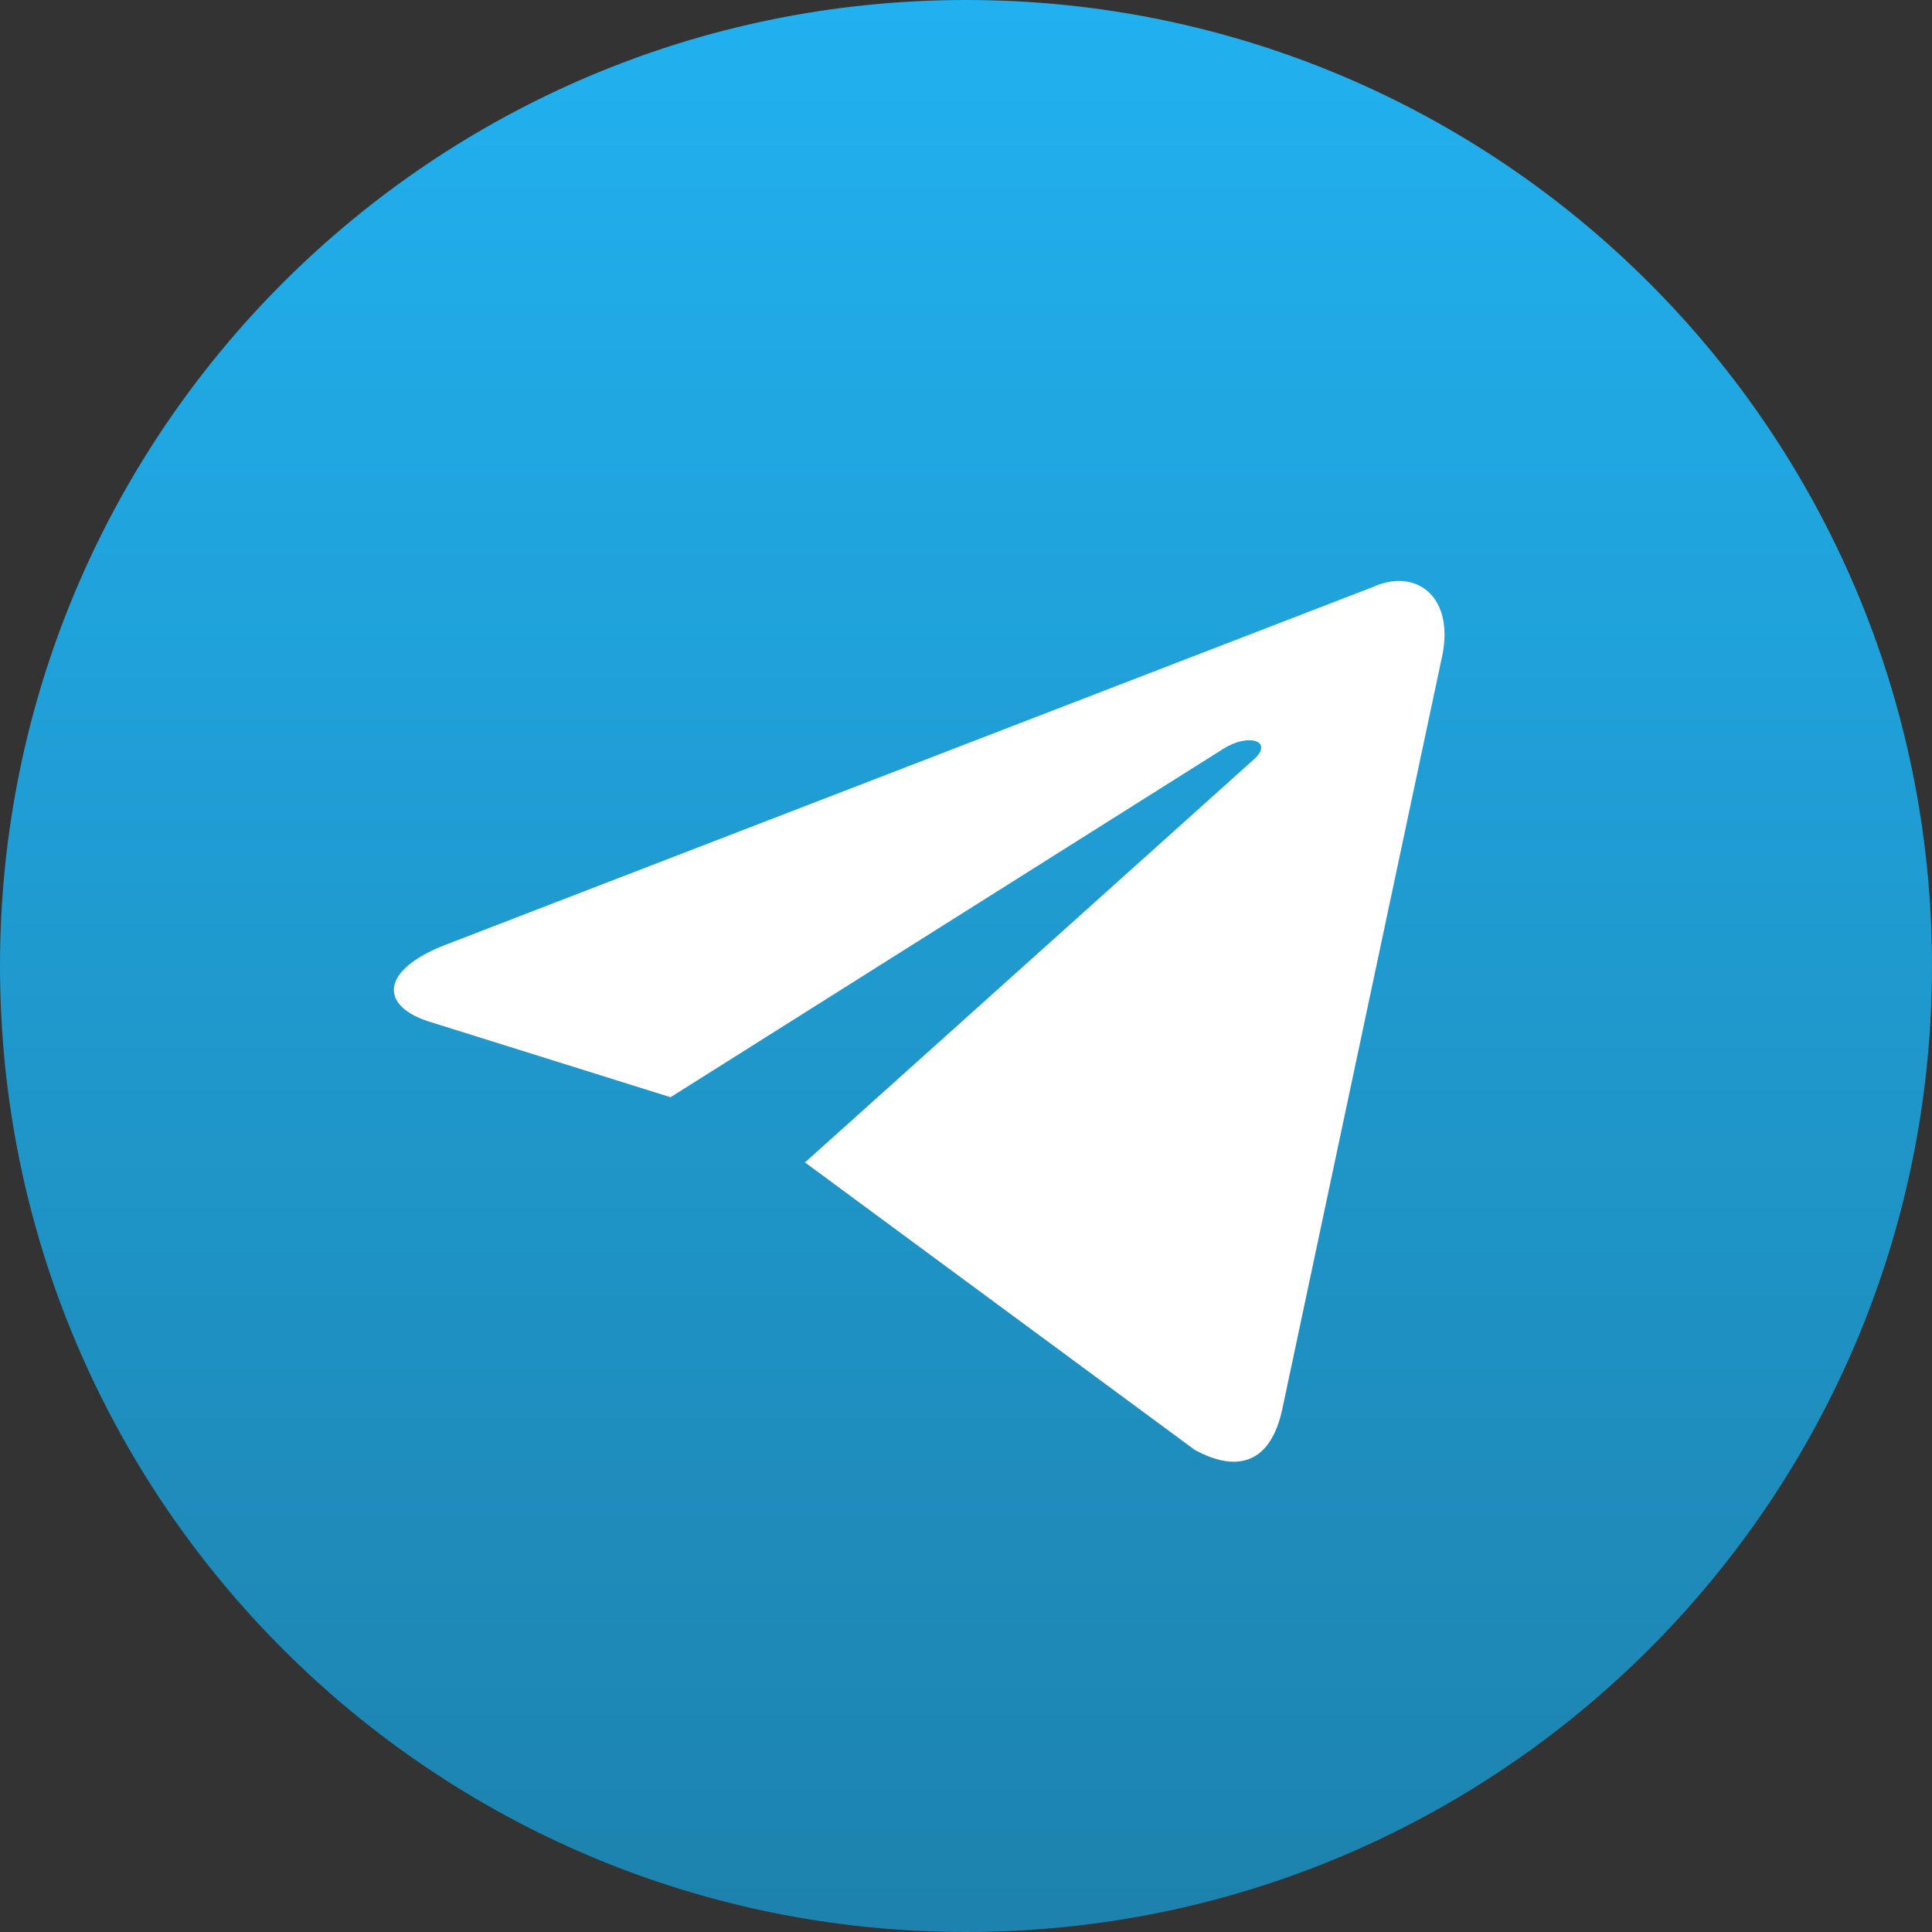 <svg width="24" height="24" viewBox="0 0 24 24" fill="none" xmlns="http://www.w3.org/2000/svg">
<rect x="0" y="0" width="24" height="24" fill="#333333" stroke="none"/>
<g clip-path="url(#clip0_11_30)">
<path d="M24 12C24 18.63 18.63 24 12 24C5.37 24 0 18.63 0 12C0 5.37 5.37 0 12 0C18.63 0 24 5.37 24 12Z" fill="url(#paint0_linear_11_30)"/>
<path d="M10 14.44L14.84 18.01C15.39 18.31 15.79 18.16 15.93 17.5L17.9 8.22C18.1 7.41 17.59 7.05 17.06 7.29L5.5 11.75C4.71 12.07 4.72 12.51 5.36 12.7L8.33 13.63L15.2 9.3C15.52 9.1 15.82 9.21 15.58 9.43L10 14.44Z" fill="white"/>
</g>
<defs>
<linearGradient id="paint0_linear_11_30" x1="12" y1="0" x2="12" y2="24" gradientUnits="userSpaceOnUse">
<stop stop-color="#21B1F0"/>
<stop offset="1" stop-color="#1D82AD"/>
</linearGradient>
<clipPath id="clip0_11_30">
<rect width="24" height="24" fill="white"/>
</clipPath>
</defs>
</svg>

